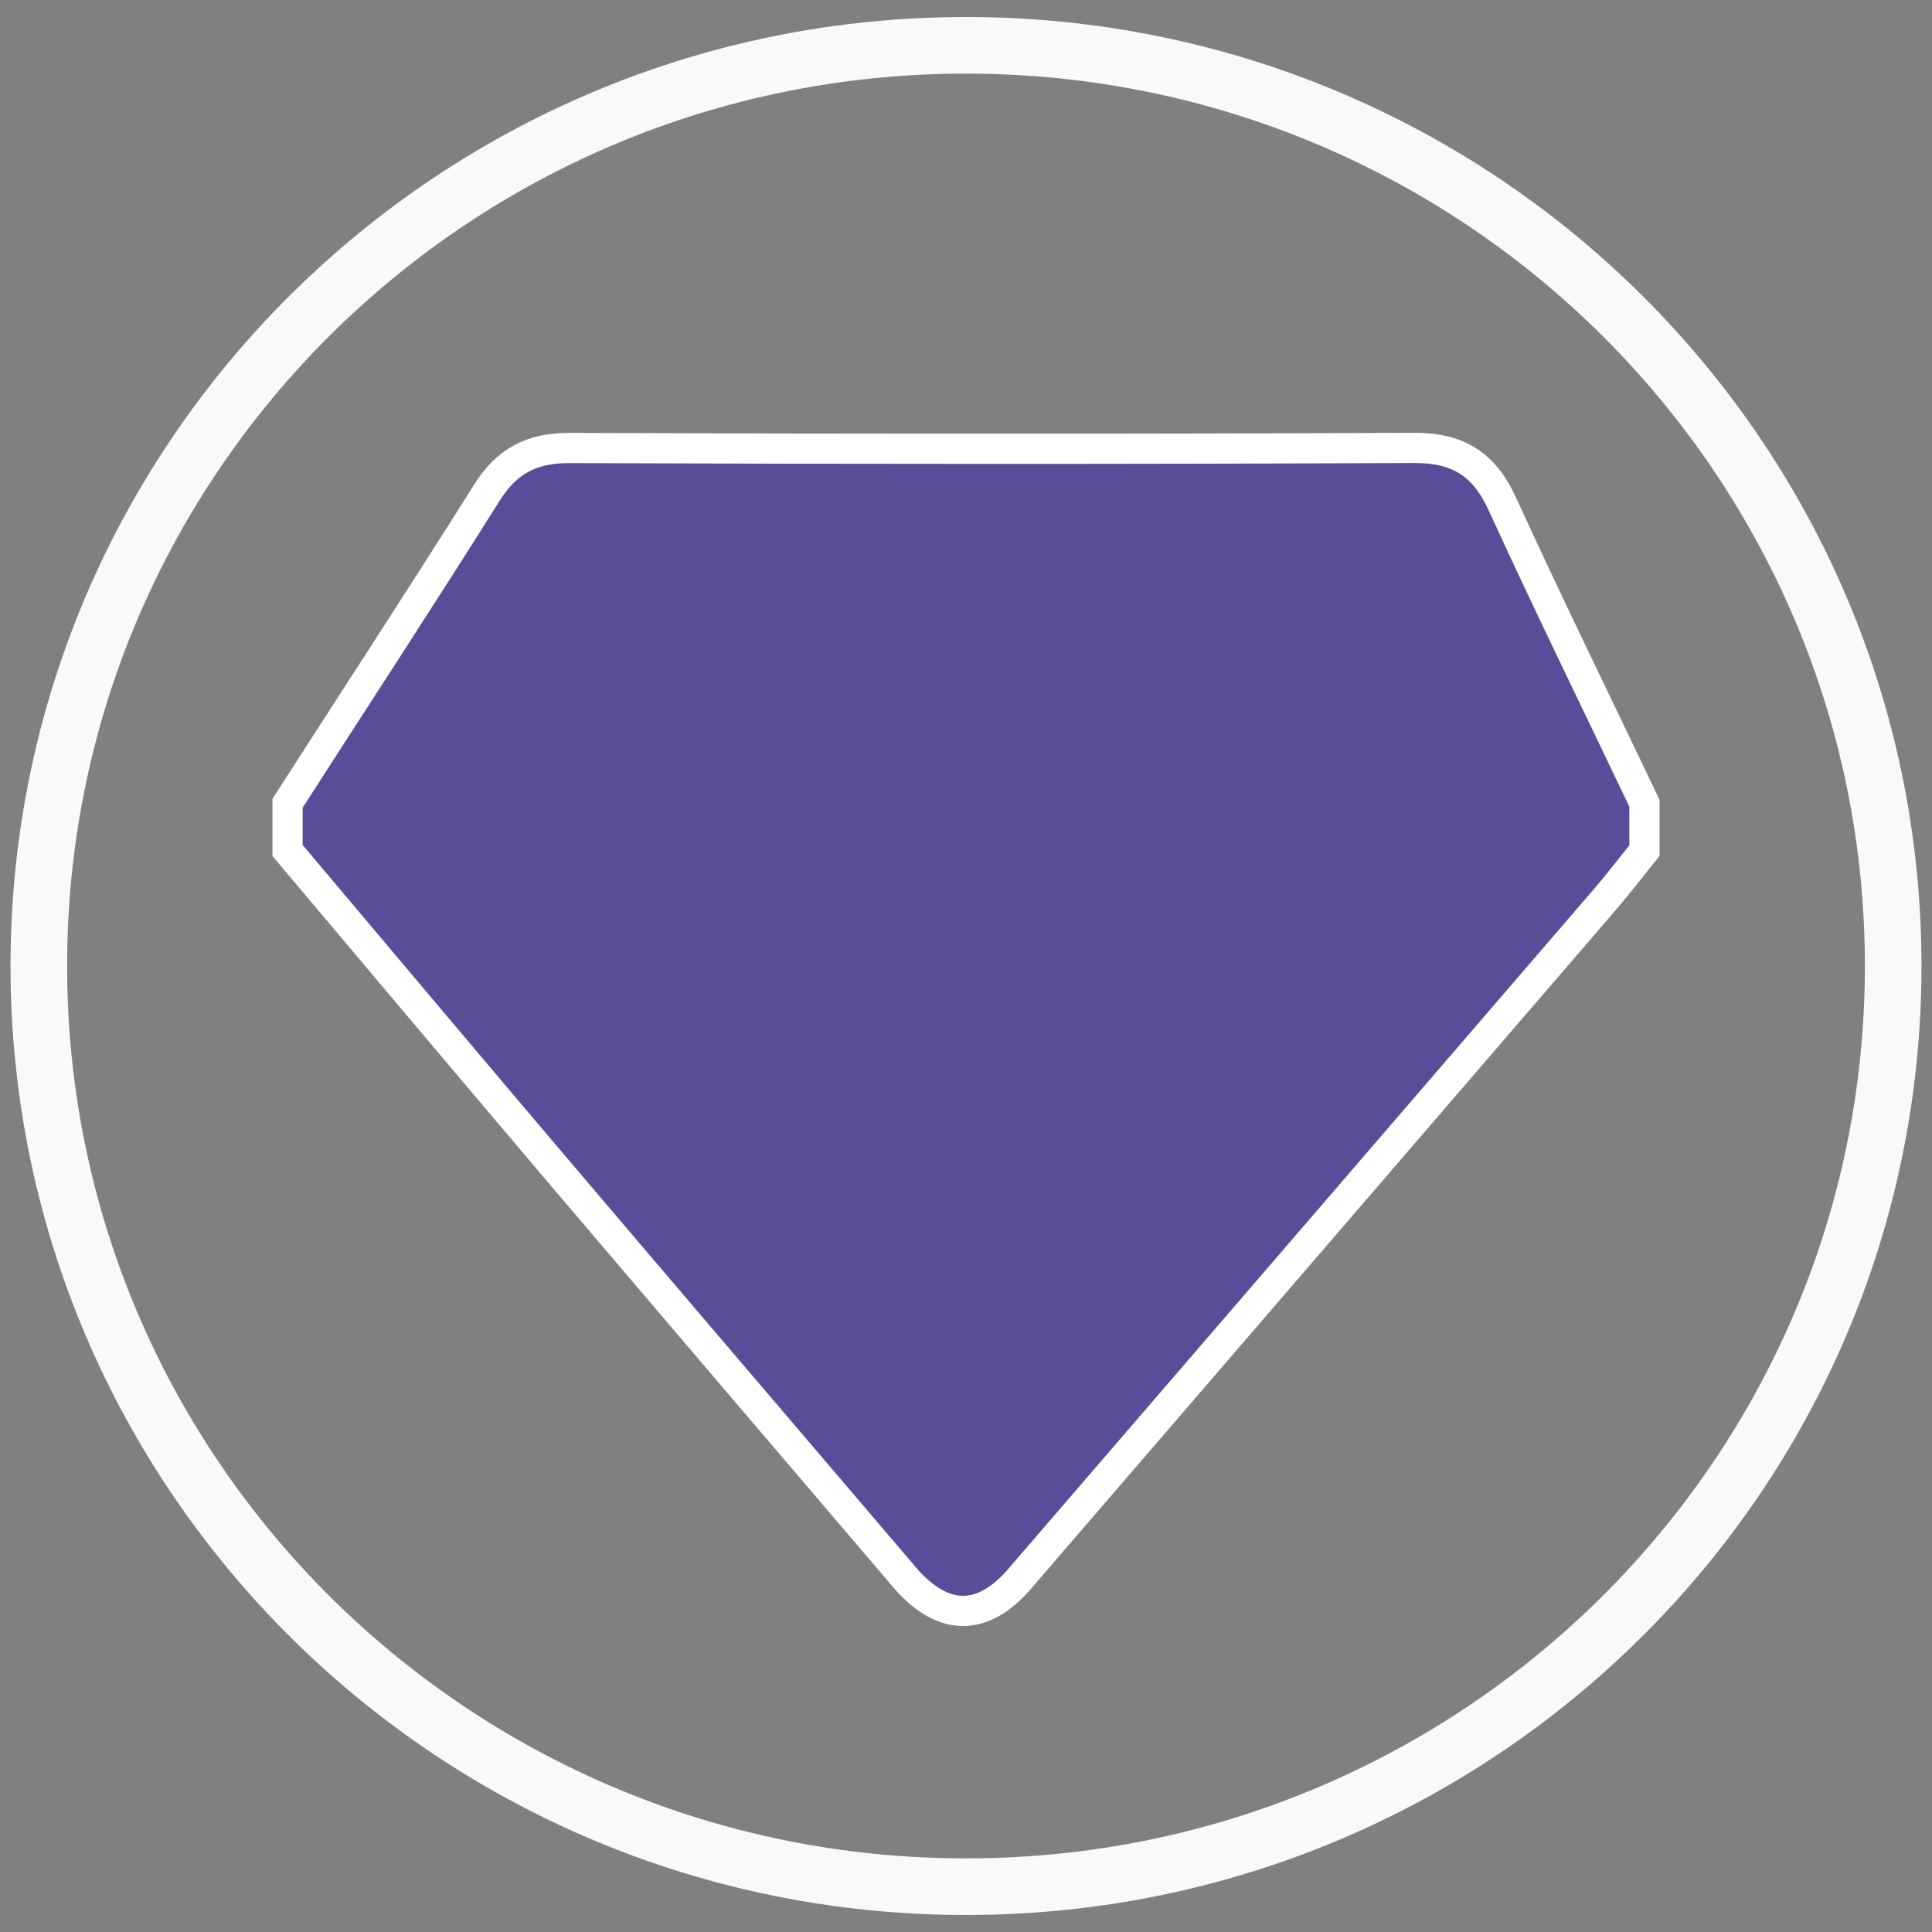 <?xml version="1.0" encoding="utf-8"?>
<!-- Generator: Adobe Illustrator 16.0.3, SVG Export Plug-In . SVG Version: 6.00 Build 0)  -->
<!DOCTYPE svg PUBLIC "-//W3C//DTD SVG 1.1//EN" "http://www.w3.org/Graphics/SVG/1.1/DTD/svg11.dtd">
<svg version="1.1" id="圖層_1" xmlns="http://www.w3.org/2000/svg" xmlns:xlink="http://www.w3.org/1999/xlink" x="0px" y="0px"
	 width="512px" height="512px" viewBox="0 0 512 512" enable-background="new 0 0 512 512" xml:space="preserve">
<rect x="0" y="0" width="512" height="512" fill="#808080" stroke="none"/>
<path fill="none" stroke="#F9F9F9" stroke-width="15" stroke-miterlimit="10" d="M501.714,255.992
	c0,134.741-110.021,243.999-245.728,243.999c-135.703,0-245.699-109.258-245.699-243.999c0-134.754,109.996-243.982,245.699-243.982
	C391.692,12.009,501.714,121.238,501.714,255.992z"/>
<path fill-rule="evenodd" clip-rule="evenodd" fill="#5A4C99" stroke="#FFFFFF" stroke-width="8" stroke-miterlimit="10" d="
	M435.792,212.861c0,4.182,0,8.352,0,12.541c-3.501,4.354-6.885,8.804-10.543,13.045c-24.172,28.075-48.356,56.151-72.515,84.194
	c-27.573,31.969-55.078,63.934-82.608,95.865c-9.623,11.123-19.881,11.174-29.686,0.318c-0.789-0.859-1.54-1.754-2.262-2.637
	c-30.568-35.822-61.136-71.611-91.625-107.48c-23.513-27.695-46.897-55.518-70.346-83.305c0-4.188,0-8.358,0-12.541
	c17.622-27.415,35.464-54.681,52.788-82.241c5.259-8.396,11.836-11.926,21.9-11.894c74.595,0.275,149.245,0.308,223.826-0.026
	c11.717-0.049,18.59,4.337,23.386,14.787C410.278,160.105,423.196,186.415,435.792,212.861z"/>
<rect x="-363" y="-180" fill="none" stroke="#F9F9F9" stroke-width="15" stroke-miterlimit="10" width="210" height="167"/>
</svg>
